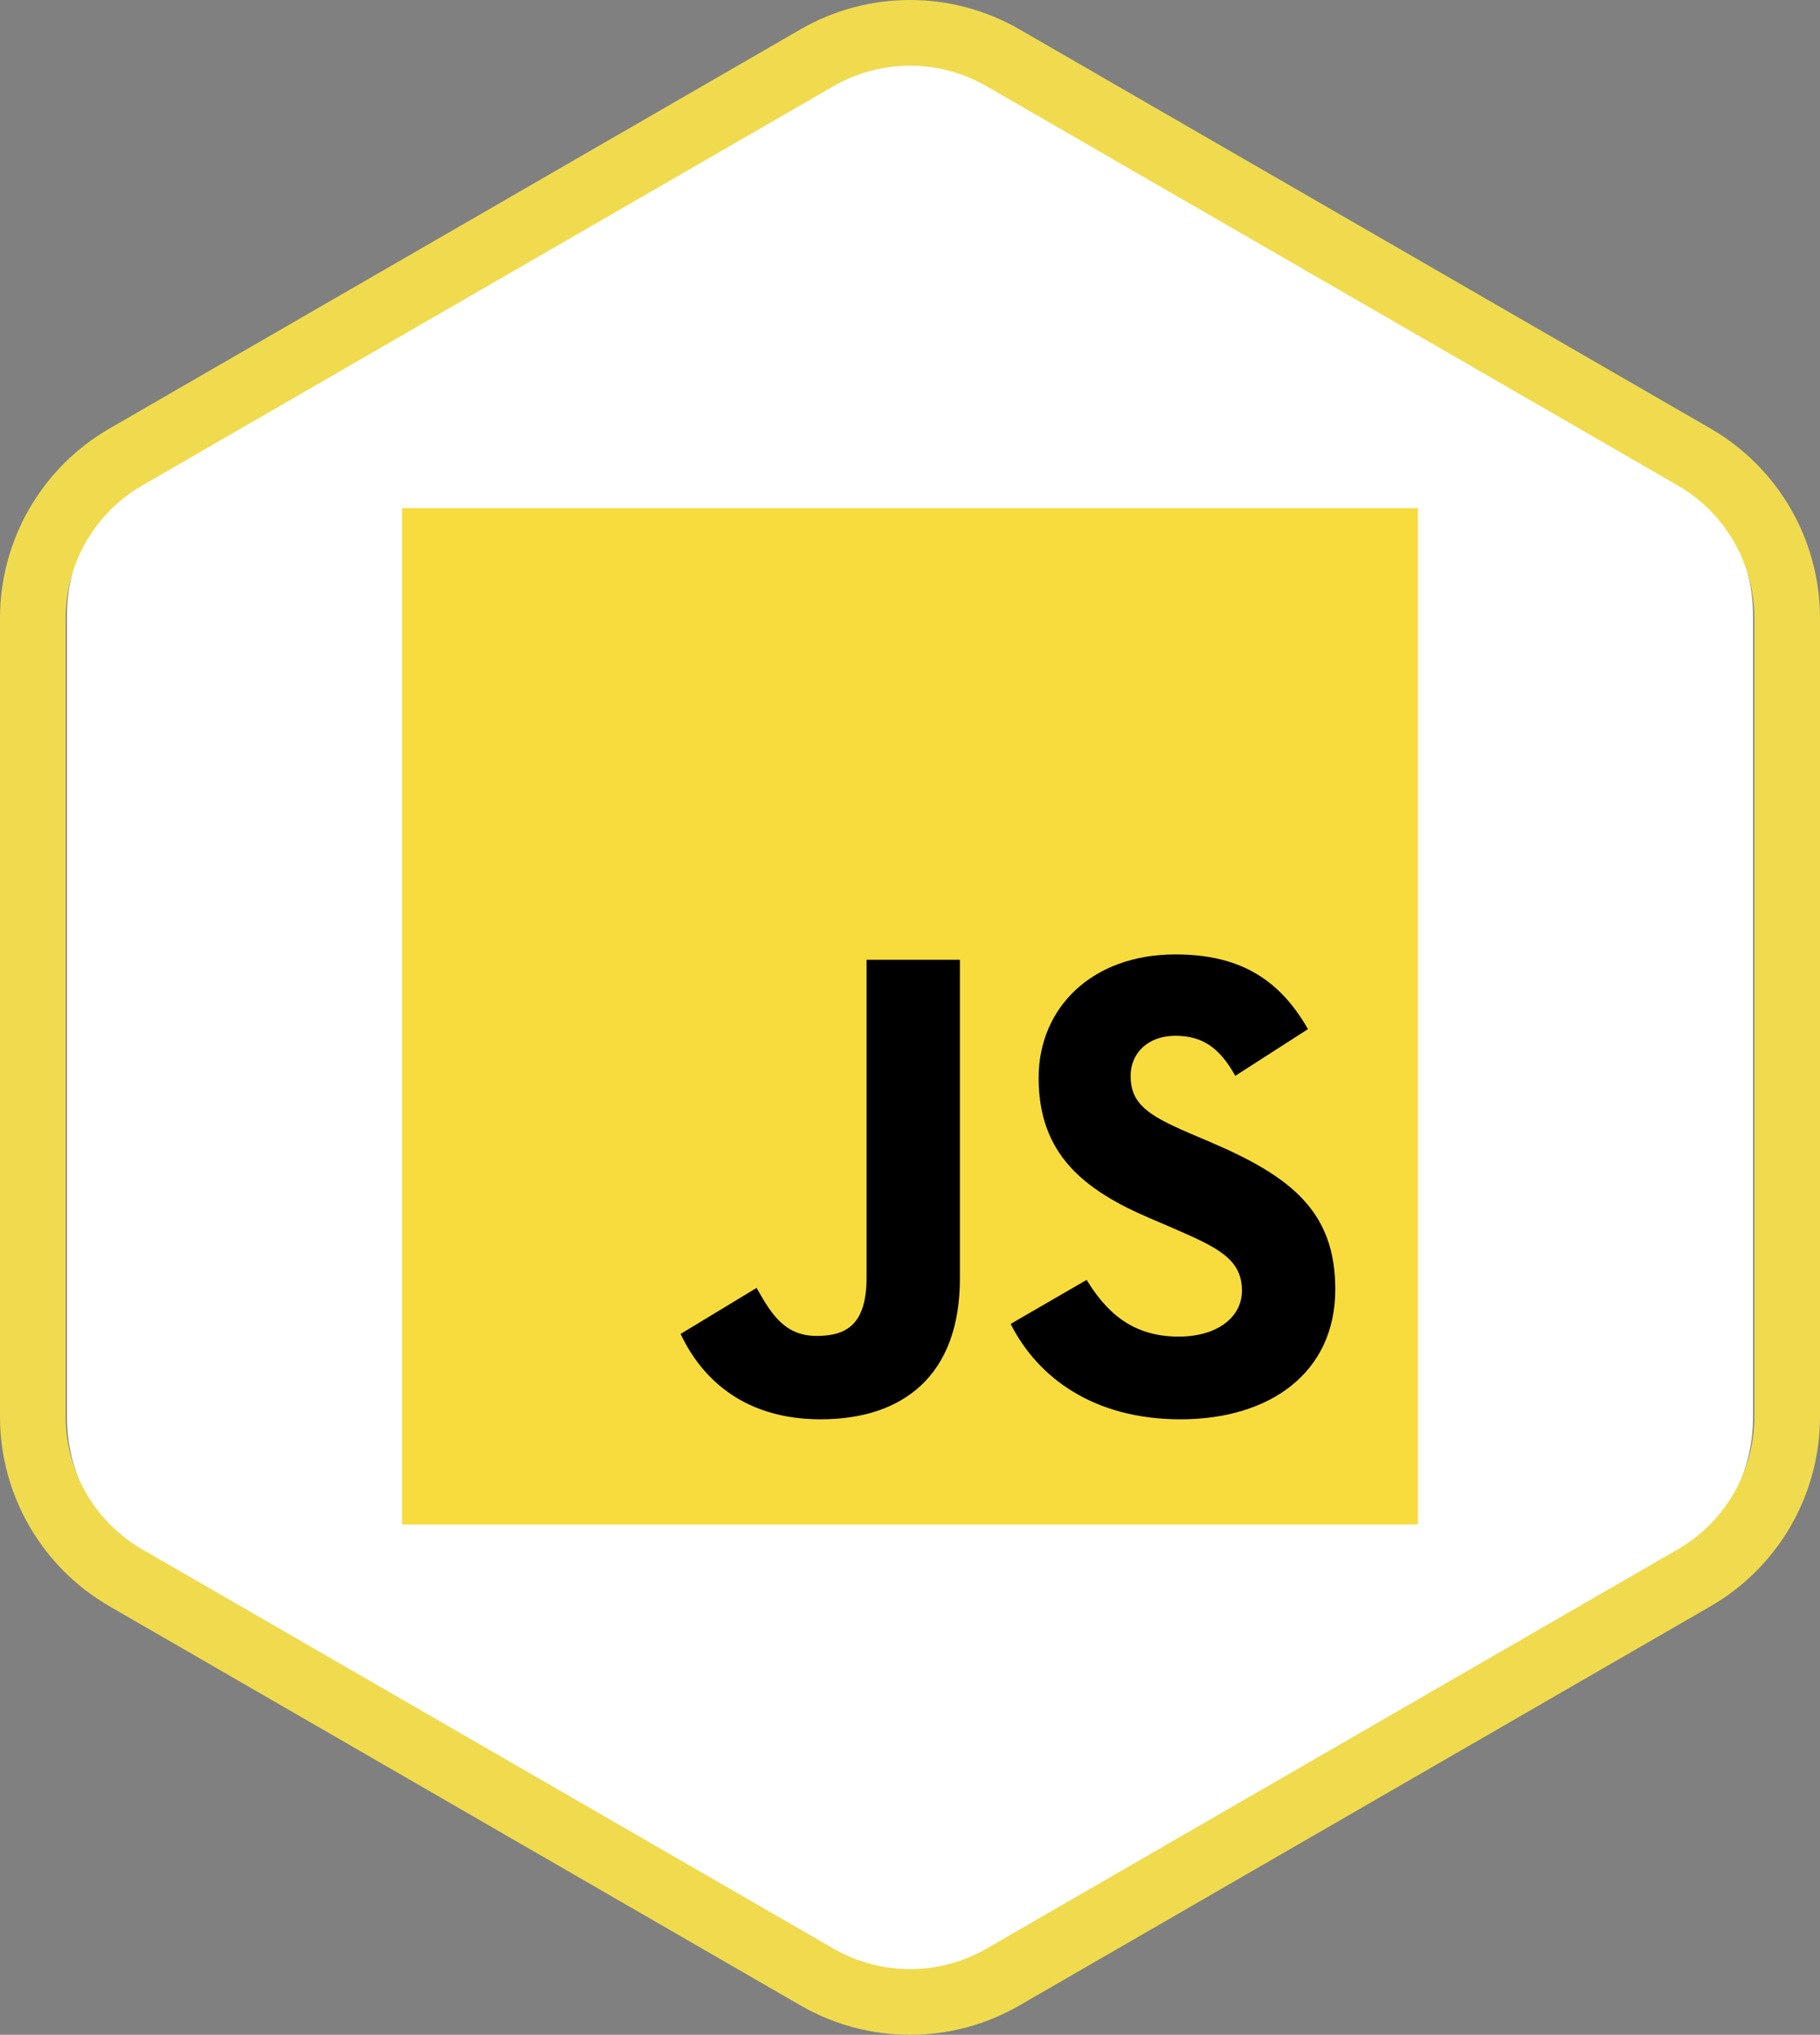 <?xml version="1.0" encoding="utf-8"?>
<svg viewBox="533.328 123.483 86 96.104" xmlns="http://www.w3.org/2000/svg">
  <rect x="533.328" y="123.483" width="86" height="96.104" fill="#808080" stroke="none"/>
  <path d="M 572.264 126.881 C 574.771 125.402 577.885 125.402 580.393 126.881 L 612.23 145.662 C 614.669 147.1 616.165 149.721 616.165 152.552 L 616.165 190.414 C 616.165 193.246 614.669 195.866 612.23 197.305 L 580.393 216.085 C 577.885 217.565 574.771 217.565 572.264 216.085 L 540.426 197.305 C 537.988 195.866 536.491 193.246 536.491 190.414 L 536.491 152.552 C 536.491 149.721 537.988 147.1 540.426 145.662 L 572.264 126.881 Z" fill="white" transform="matrix(1, 0, 0, 1, 5.684341886080802e-14, 0)"/>
  <path fill-rule="evenodd" clip-rule="evenodd" d="M 612.605 146.41 L 579.949 127.557 C 577.708 126.263 574.948 126.263 572.708 127.557 L 540.052 146.41 C 537.812 147.704 536.432 150.094 536.432 152.681 L 536.432 190.389 C 536.432 192.976 537.812 195.366 540.052 196.66 L 572.708 215.514 C 574.948 216.807 577.708 216.807 579.949 215.514 L 612.605 196.66 C 614.845 195.366 616.225 192.976 616.225 190.389 L 616.225 152.681 C 616.225 150.094 614.845 147.704 612.605 146.41 Z M 581.5 124.869 C 578.3 123.021 574.357 123.021 571.156 124.869 L 538.5 143.723 C 535.3 145.571 533.328 148.986 533.328 152.681 L 533.328 190.389 C 533.328 194.085 535.3 197.499 538.5 199.347 L 571.156 218.201 C 574.357 220.049 578.3 220.049 581.5 218.201 L 614.156 199.347 C 617.357 197.499 619.328 194.085 619.328 190.389 L 619.328 152.681 C 619.328 148.986 617.357 145.571 614.156 143.723 L 581.5 124.869 Z" fill="#F0DB4F" transform="matrix(1, 0, 0, 1, 5.684341886080802e-14, 0)"/>
  <rect x="552.328" y="147.483" width="48" height="48" fill="#F8DC3D" transform="matrix(1, 0, 0, 1, 5.684341886080802e-14, 0)"/>
  <path d="M 572.103 190.517 C 576.009 190.517 578.686 188.438 578.686 183.87 L 578.686 168.813 L 574.276 168.813 L 574.276 183.807 C 574.276 186.012 573.363 186.579 571.914 186.579 C 570.402 186.579 569.772 185.54 569.079 184.311 L 565.488 186.485 C 566.527 188.69 568.575 190.517 572.103 190.517 Z" fill="black" transform="matrix(1, 0, 0, 1, 5.684341886080802e-14, 0)"/>
  <path d="M 589.116 190.517 C 593.305 190.517 596.424 188.343 596.424 184.374 C 596.424 180.689 594.313 179.051 590.565 177.444 L 589.462 176.972 C 587.572 176.153 586.753 175.617 586.753 174.294 C 586.753 173.223 587.572 172.404 588.864 172.404 C 590.124 172.404 590.943 172.94 591.699 174.294 L 595.132 172.089 C 593.683 169.538 591.667 168.561 588.864 168.561 C 584.926 168.561 582.406 171.081 582.406 174.389 C 582.406 177.98 584.517 179.681 587.698 181.035 L 588.801 181.508 C 590.817 182.39 592.014 182.925 592.014 184.437 C 592.014 185.697 590.848 186.611 589.021 186.611 C 586.848 186.611 585.619 185.477 584.674 183.933 L 581.083 186.012 C 582.375 188.564 585.021 190.517 589.116 190.517 Z" fill="black" transform="matrix(1, 0, 0, 1, 5.684341886080802e-14, 0)"/>
</svg>